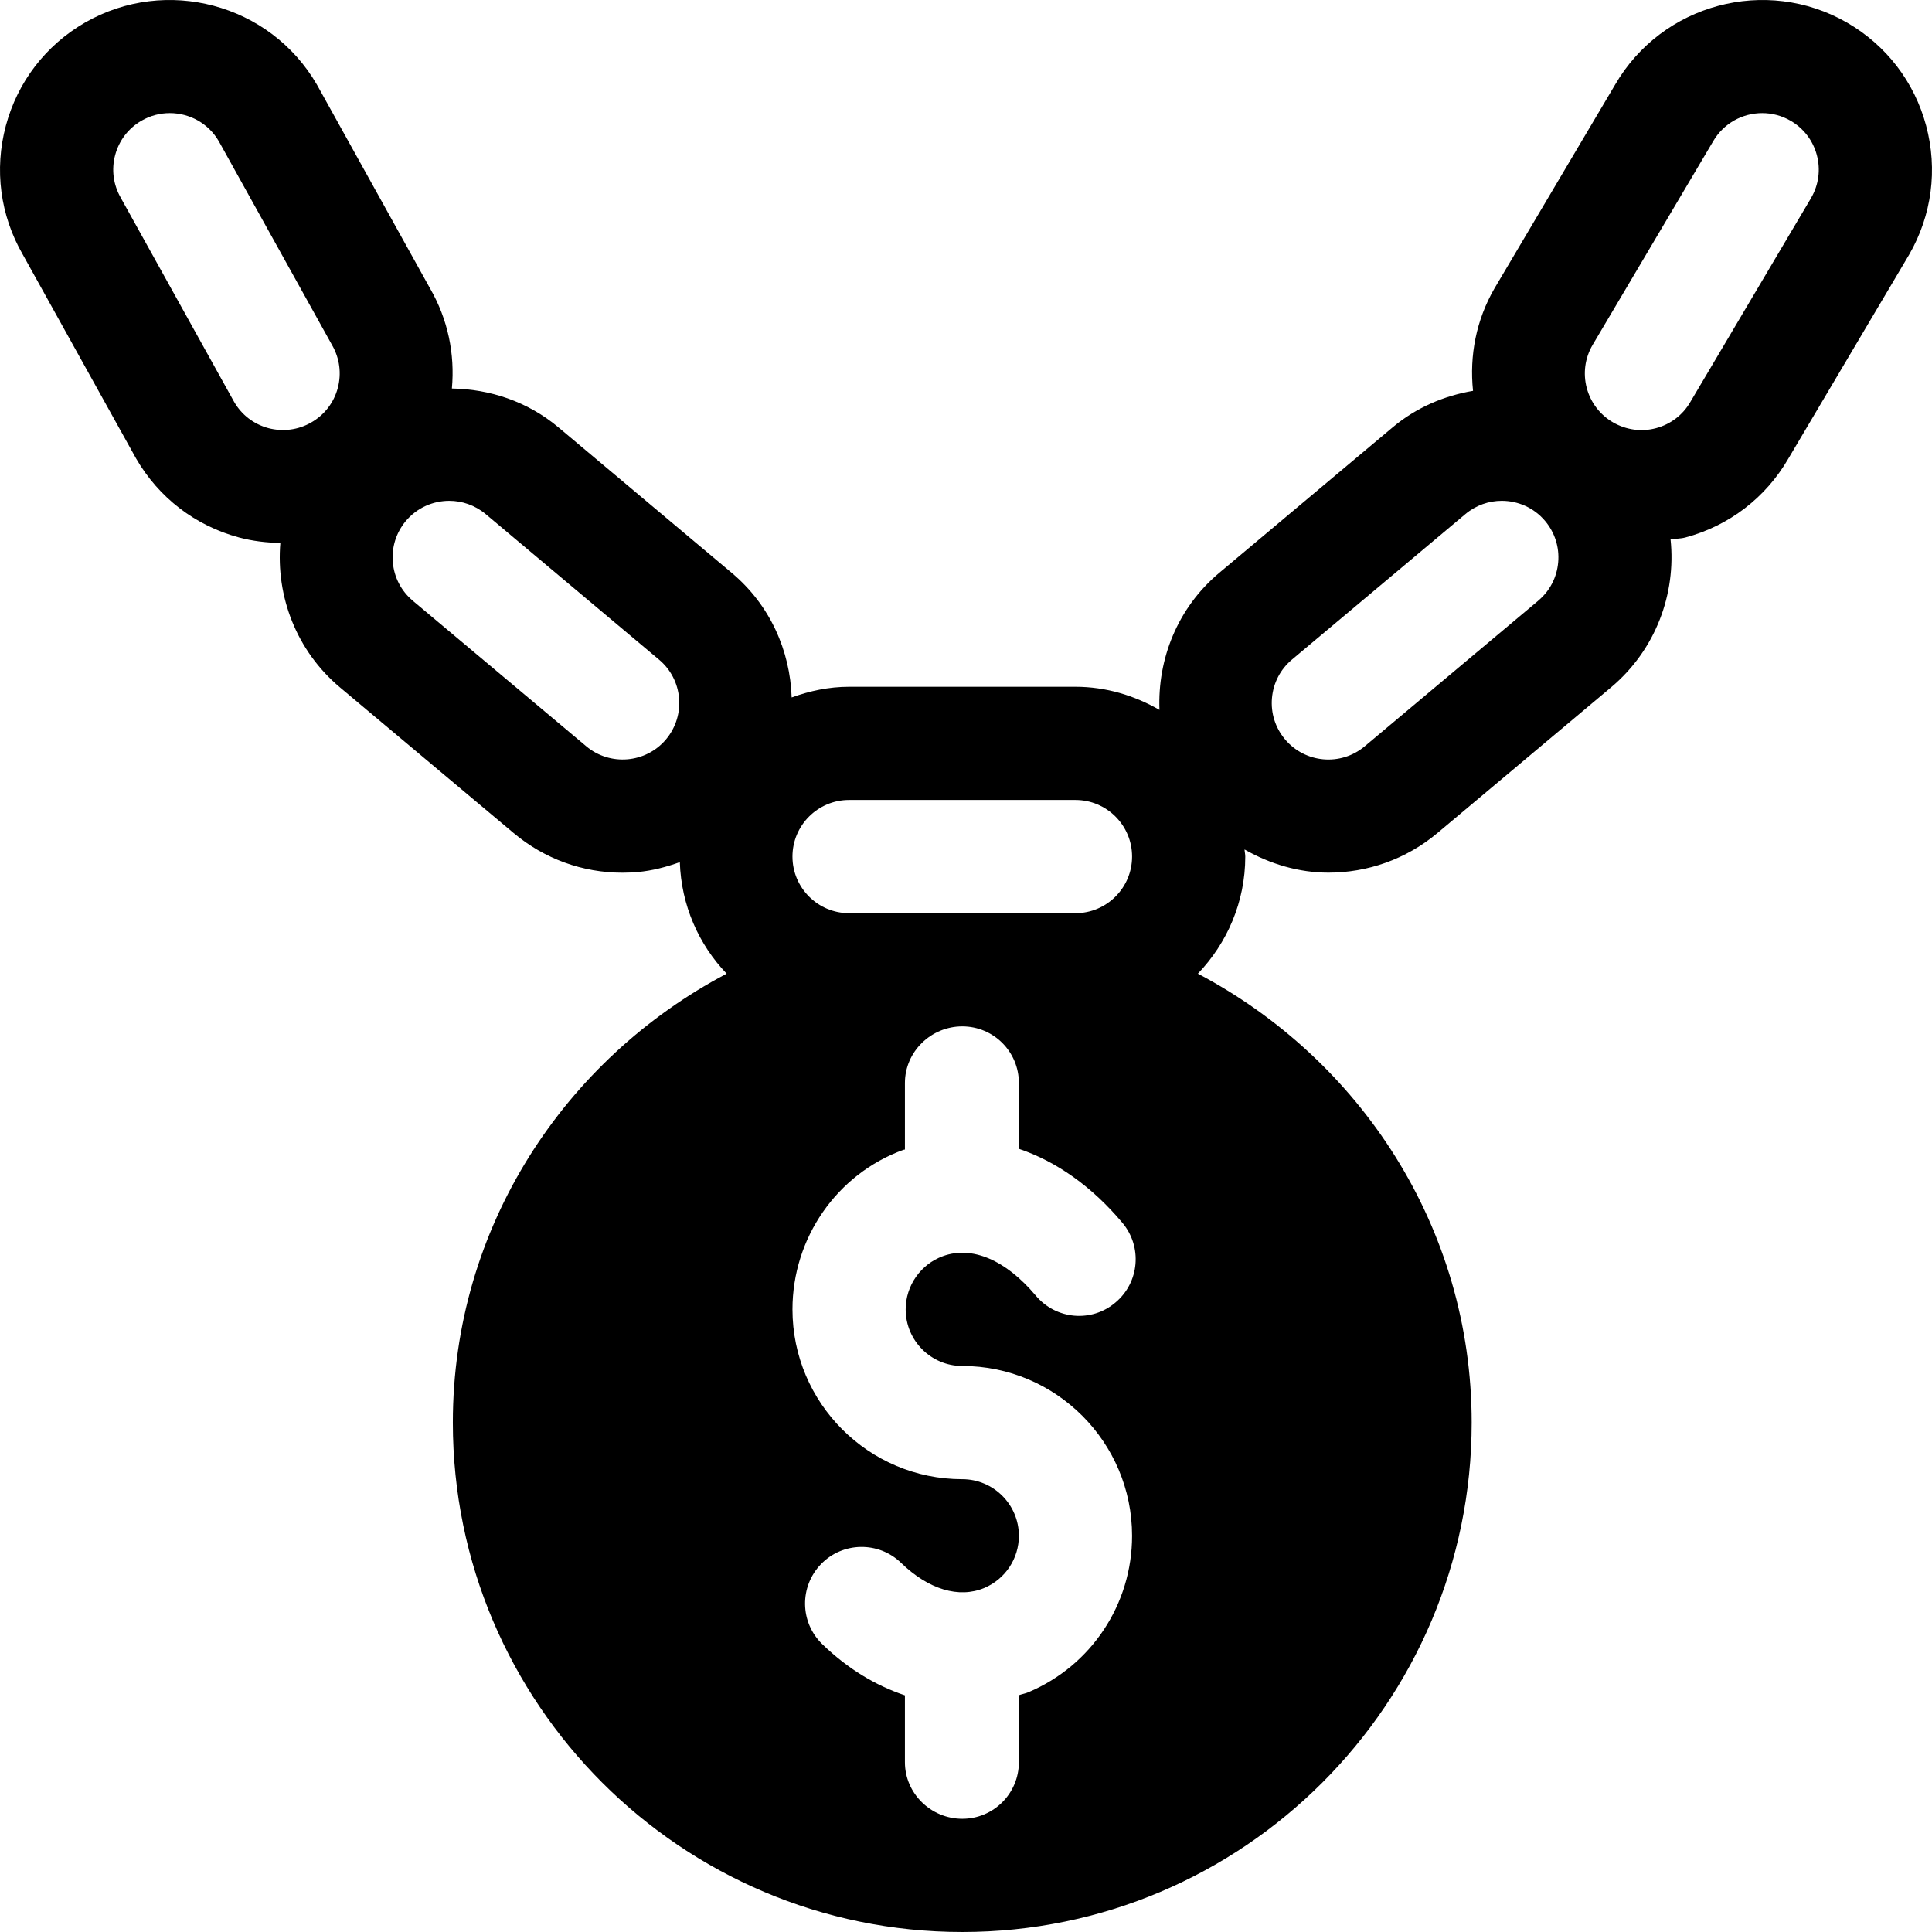 <?xml version="1.0" encoding="iso-8859-1"?>
<!-- Generator: Adobe Illustrator 19.0.0, SVG Export Plug-In . SVG Version: 6.00 Build 0)  -->
<svg xmlns="http://www.w3.org/2000/svg" xmlns:xlink="http://www.w3.org/1999/xlink" version="1.1" id="Capa_1" x="0px" y="0px" viewBox="0 0 512 512" style="enable-background:new 0 0 512 512;" xml:space="preserve">
<g>
	<g>
		<path d="M510.451,33.312C507.346,21.711,499.889,12,489.489,5.993c-21.445-12.349-49.028-5.01-61.479,16.465l-31.978,54    c-4.803,8.328-6.647,17.747-5.662,27.122c-7.603,1.296-14.993,4.371-21.306,9.675l-45.952,38.555    c-11.094,9.307-16.379,22.863-15.842,36.319c-6.592-3.79-14.123-6.129-22.258-6.129h-60c-5.363,0-10.441,1.102-15.214,2.831    c-0.408-12.341-5.684-24.468-15.87-33.007l-45.952-38.584c-8.229-6.885-18.23-10.128-28.222-10.28    c0.835-9.168-1.066-18.354-5.762-26.488l-30-54.029C71.568,0.984,44-6.355,22.511,5.993C12.11,12,4.654,21.711,1.549,33.313    c-3.105,11.616-1.509,23.745,4.497,34.16l30,54c6.006,10.4,15.718,17.856,27.319,20.962c3.622,0.97,7.295,1.384,10.933,1.448    c-1.183,14.095,4.189,28.541,15.829,38.307l45.967,38.555c8.174,6.87,18.296,10.532,28.843,10.532    c1.333,0,2.666-0.059,3.999-0.176c3.907-0.339,7.625-1.337,11.224-2.622c0.381,11.448,4.997,21.806,12.405,29.551    c-42.913,22.63-72.556,67.172-72.556,118.969c0,74.443,60.557,135,135,135s135-60.557,135-135    c0-51.797-29.643-96.339-72.556-118.969c7.734-8.086,12.556-18.984,12.556-31.031c0-0.643-0.163-1.241-0.19-1.877    c6.861,3.909,14.48,6.14,22.236,6.14c10.21,0,20.493-3.457,28.901-10.518l45.952-38.555c11.896-9.981,17.32-24.846,15.809-39.234    c1.313-0.231,2.633-0.172,3.937-0.522c11.602-3.105,21.313-10.562,27.319-20.962l31.978-54    C511.96,57.057,513.557,44.928,510.451,33.312z M89.512,102.84c-1.04,3.882-3.53,7.104-7.017,9.111    c-3.472,2.007-7.529,2.505-11.367,1.509c-3.866-1.04-7.103-3.516-9.096-6.987l-30-54.014v-0.015    c-2.007-3.457-2.549-7.5-1.509-11.367c1.04-3.867,3.516-7.104,6.987-9.097c2.358-1.362,4.937-2.007,7.485-2.007    c5.186,0,10.239,2.681,13.008,7.485l30.015,54.029C90.01,94.944,90.538,98.972,89.512,102.84z M176.51,195.931    c-5.387,6.397-14.897,7.101-21.138,1.846l-45.967-38.569v-0.015c-3.076-2.563-4.951-6.182-5.303-10.166    c-0.352-3.999,0.879-7.881,3.442-10.957c2.974-3.53,7.222-5.347,11.514-5.347c3.398,0,6.826,1.157,9.639,3.501l45.952,38.584    C180.945,180.054,181.872,189.497,176.51,195.931z M225.011,212h60c8.276,0,15,6.724,15,15s-6.724,15-15,15h-60    c-8.276,0-15-6.724-15-15S216.735,212,225.011,212z M255.011,362c24.814,0,45,20.186,45,45c0,18.12-10.781,34.395-27.466,41.455    c-0.829,0.352-1.694,0.489-2.534,0.787V467c0,8.291-6.709,15-15,15s-15.2-6.709-15.2-15v-17.717    c-7.784-2.62-15.131-7.015-21.904-13.572c-5.947-5.757-6.094-15.249-0.322-21.211c5.757-5.947,15.264-6.079,21.211-0.322    c7.266,7.046,15.322,9.463,22.046,6.65c5.566-2.358,9.17-7.778,9.17-13.828c0-8.276-6.724-15-15-15c-24.814,0-45-20.186-45-45    c0-18.853,11.695-35.845,29.404-42.29c0.13-0.048,0.266-0.027,0.396-0.073V287c0-8.291,6.909-15,15.2-15c8.291,0,15,6.709,15,15    v17.446c9.891,3.333,19.334,9.95,27.437,19.614c5.332,6.343,4.512,15.806-1.846,21.123c-6.313,5.376-15.806,4.526-21.123-1.846    c-7.939-9.434-16.89-13.257-24.595-10.444c-5.903,2.153-9.873,7.822-9.873,14.106C240.011,355.276,246.734,362,255.011,362z     M412.936,149.026c-0.352,3.985-2.227,7.603-5.303,10.166v0.015l-45.952,38.555c-6.357,5.347-15.82,4.497-21.138-1.831    c-2.578-3.076-3.809-6.958-3.457-10.957c0.352-3.984,2.227-7.603,5.303-10.181l45.952-38.555c2.813-2.358,6.24-3.516,9.639-3.516    c4.292,0,8.54,1.816,11.499,5.347C412.057,141.145,413.288,145.027,412.936,149.026z M479.968,52.443v0.015l-31.978,54.015    c-1.992,3.472-5.229,5.947-9.097,6.987c-3.823,1.04-7.881,0.498-11.396-1.509c-3.457-2.007-5.947-5.229-6.987-9.111    c-1.025-3.867-0.498-7.896,1.509-11.367l31.964-54c2.783-4.819,7.837-7.5,13.022-7.5c2.549,0,5.127,0.645,7.485,2.007    c3.472,1.992,5.947,5.229,6.987,9.097C482.517,44.945,481.974,48.987,479.968,52.443z"/>
	</g>
</g>
<g>
</g>
<g>
</g>
<g>
</g>
<g>
</g>
<g>
</g>
<g>
</g>
<g>
</g>
<g>
</g>
<g>
</g>
<g>
</g>
<g>
</g>
<g>
</g>
<g>
</g>
<g>
</g>
<g>
</g>
</svg>
